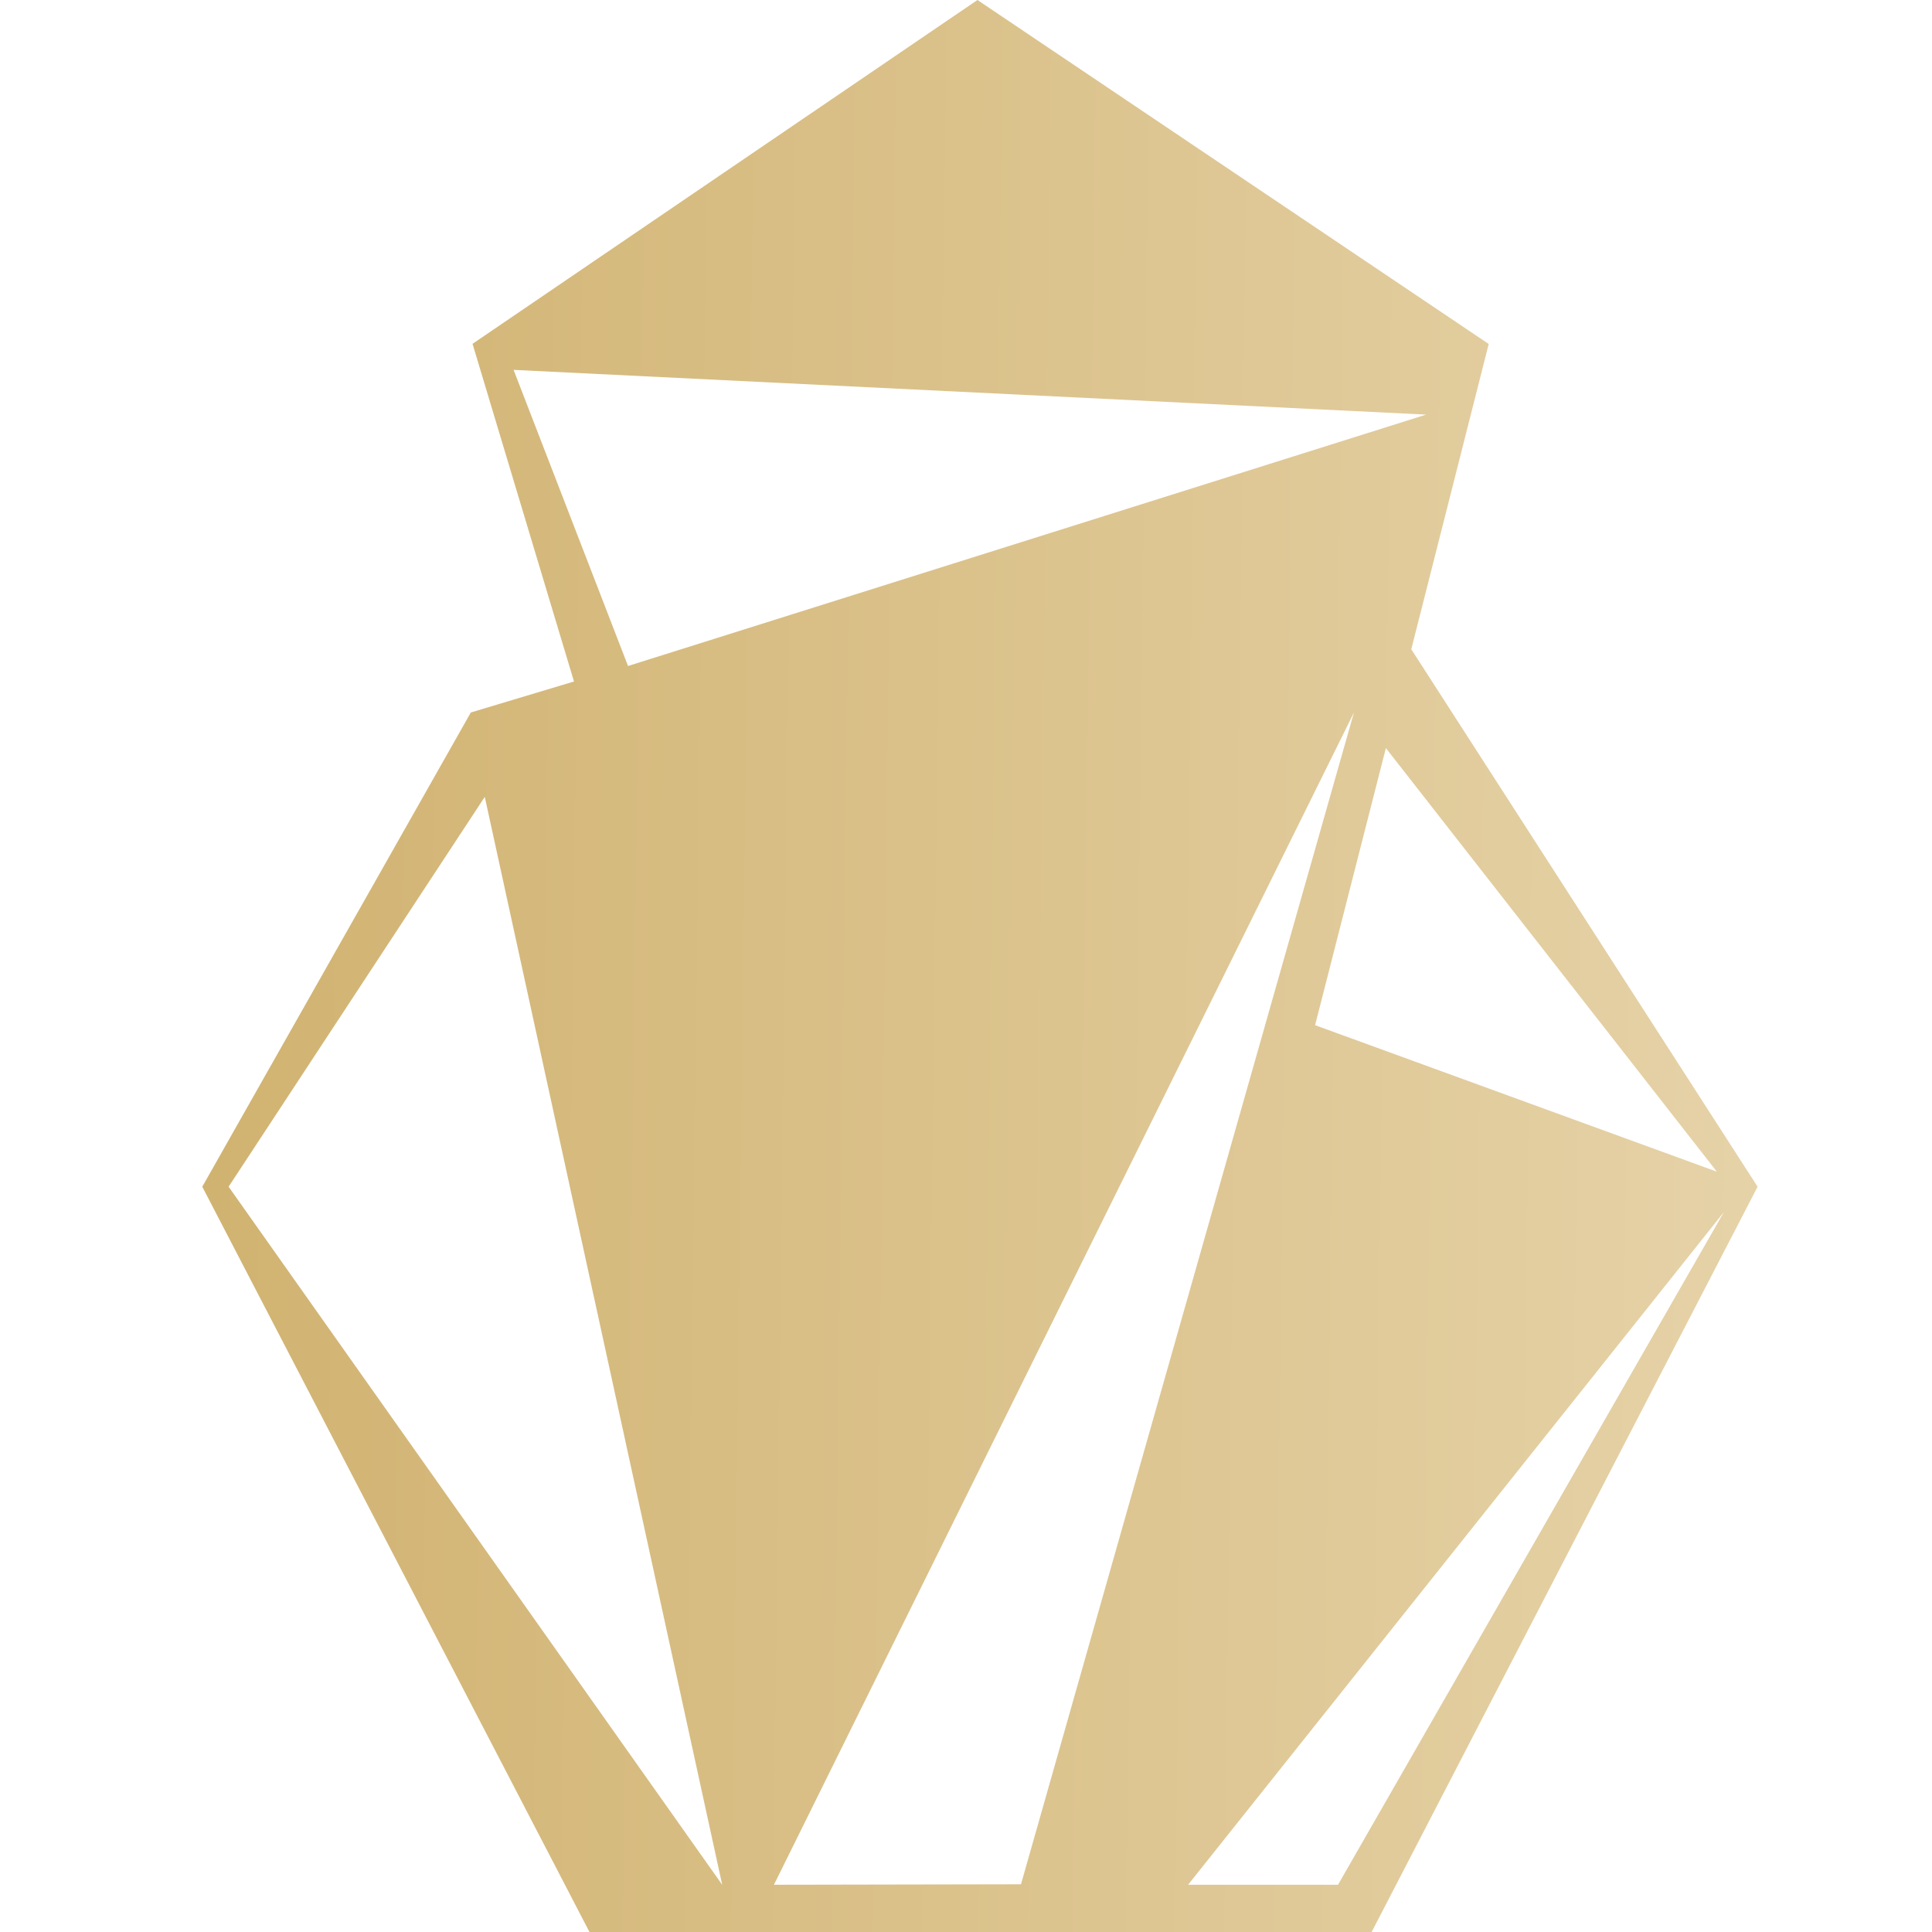 <svg width="88" height="88" viewBox="0 0 88 88" fill="none" xmlns="http://www.w3.org/2000/svg">
<path d="M64.282 29.573L67.809 15.668L44.522 0L21.523 15.661L26.144 31.041L21.446 32.452L9.213 54.053L26.85 88H62.476L80.056 54.053L64.282 29.573ZM78.201 53.369L59.901 46.695L63.125 34.074L78.201 53.369ZM23.393 16.847L64.959 18.885L28.606 30.335L23.393 16.847ZM10.412 54.053L22.081 36.296L32.895 85.848L10.412 54.053ZM35.252 85.848L61.671 32.452L46.504 85.827L35.252 85.848ZM60.945 85.848H54.116L78.525 55.203L60.945 85.848Z" fill="url(#paint0_linear_2_2177)"/>
<defs>
<linearGradient id="paint0_linear_2_2177" x1="-27.436" y1="43.21" x2="110.8" y2="44.938" gradientUnits="userSpaceOnUse">
<stop stop-color="#C6A254"/>
<stop offset="0.84" stop-color="#E8D6AE"/>
</linearGradient>
</defs>
</svg>

